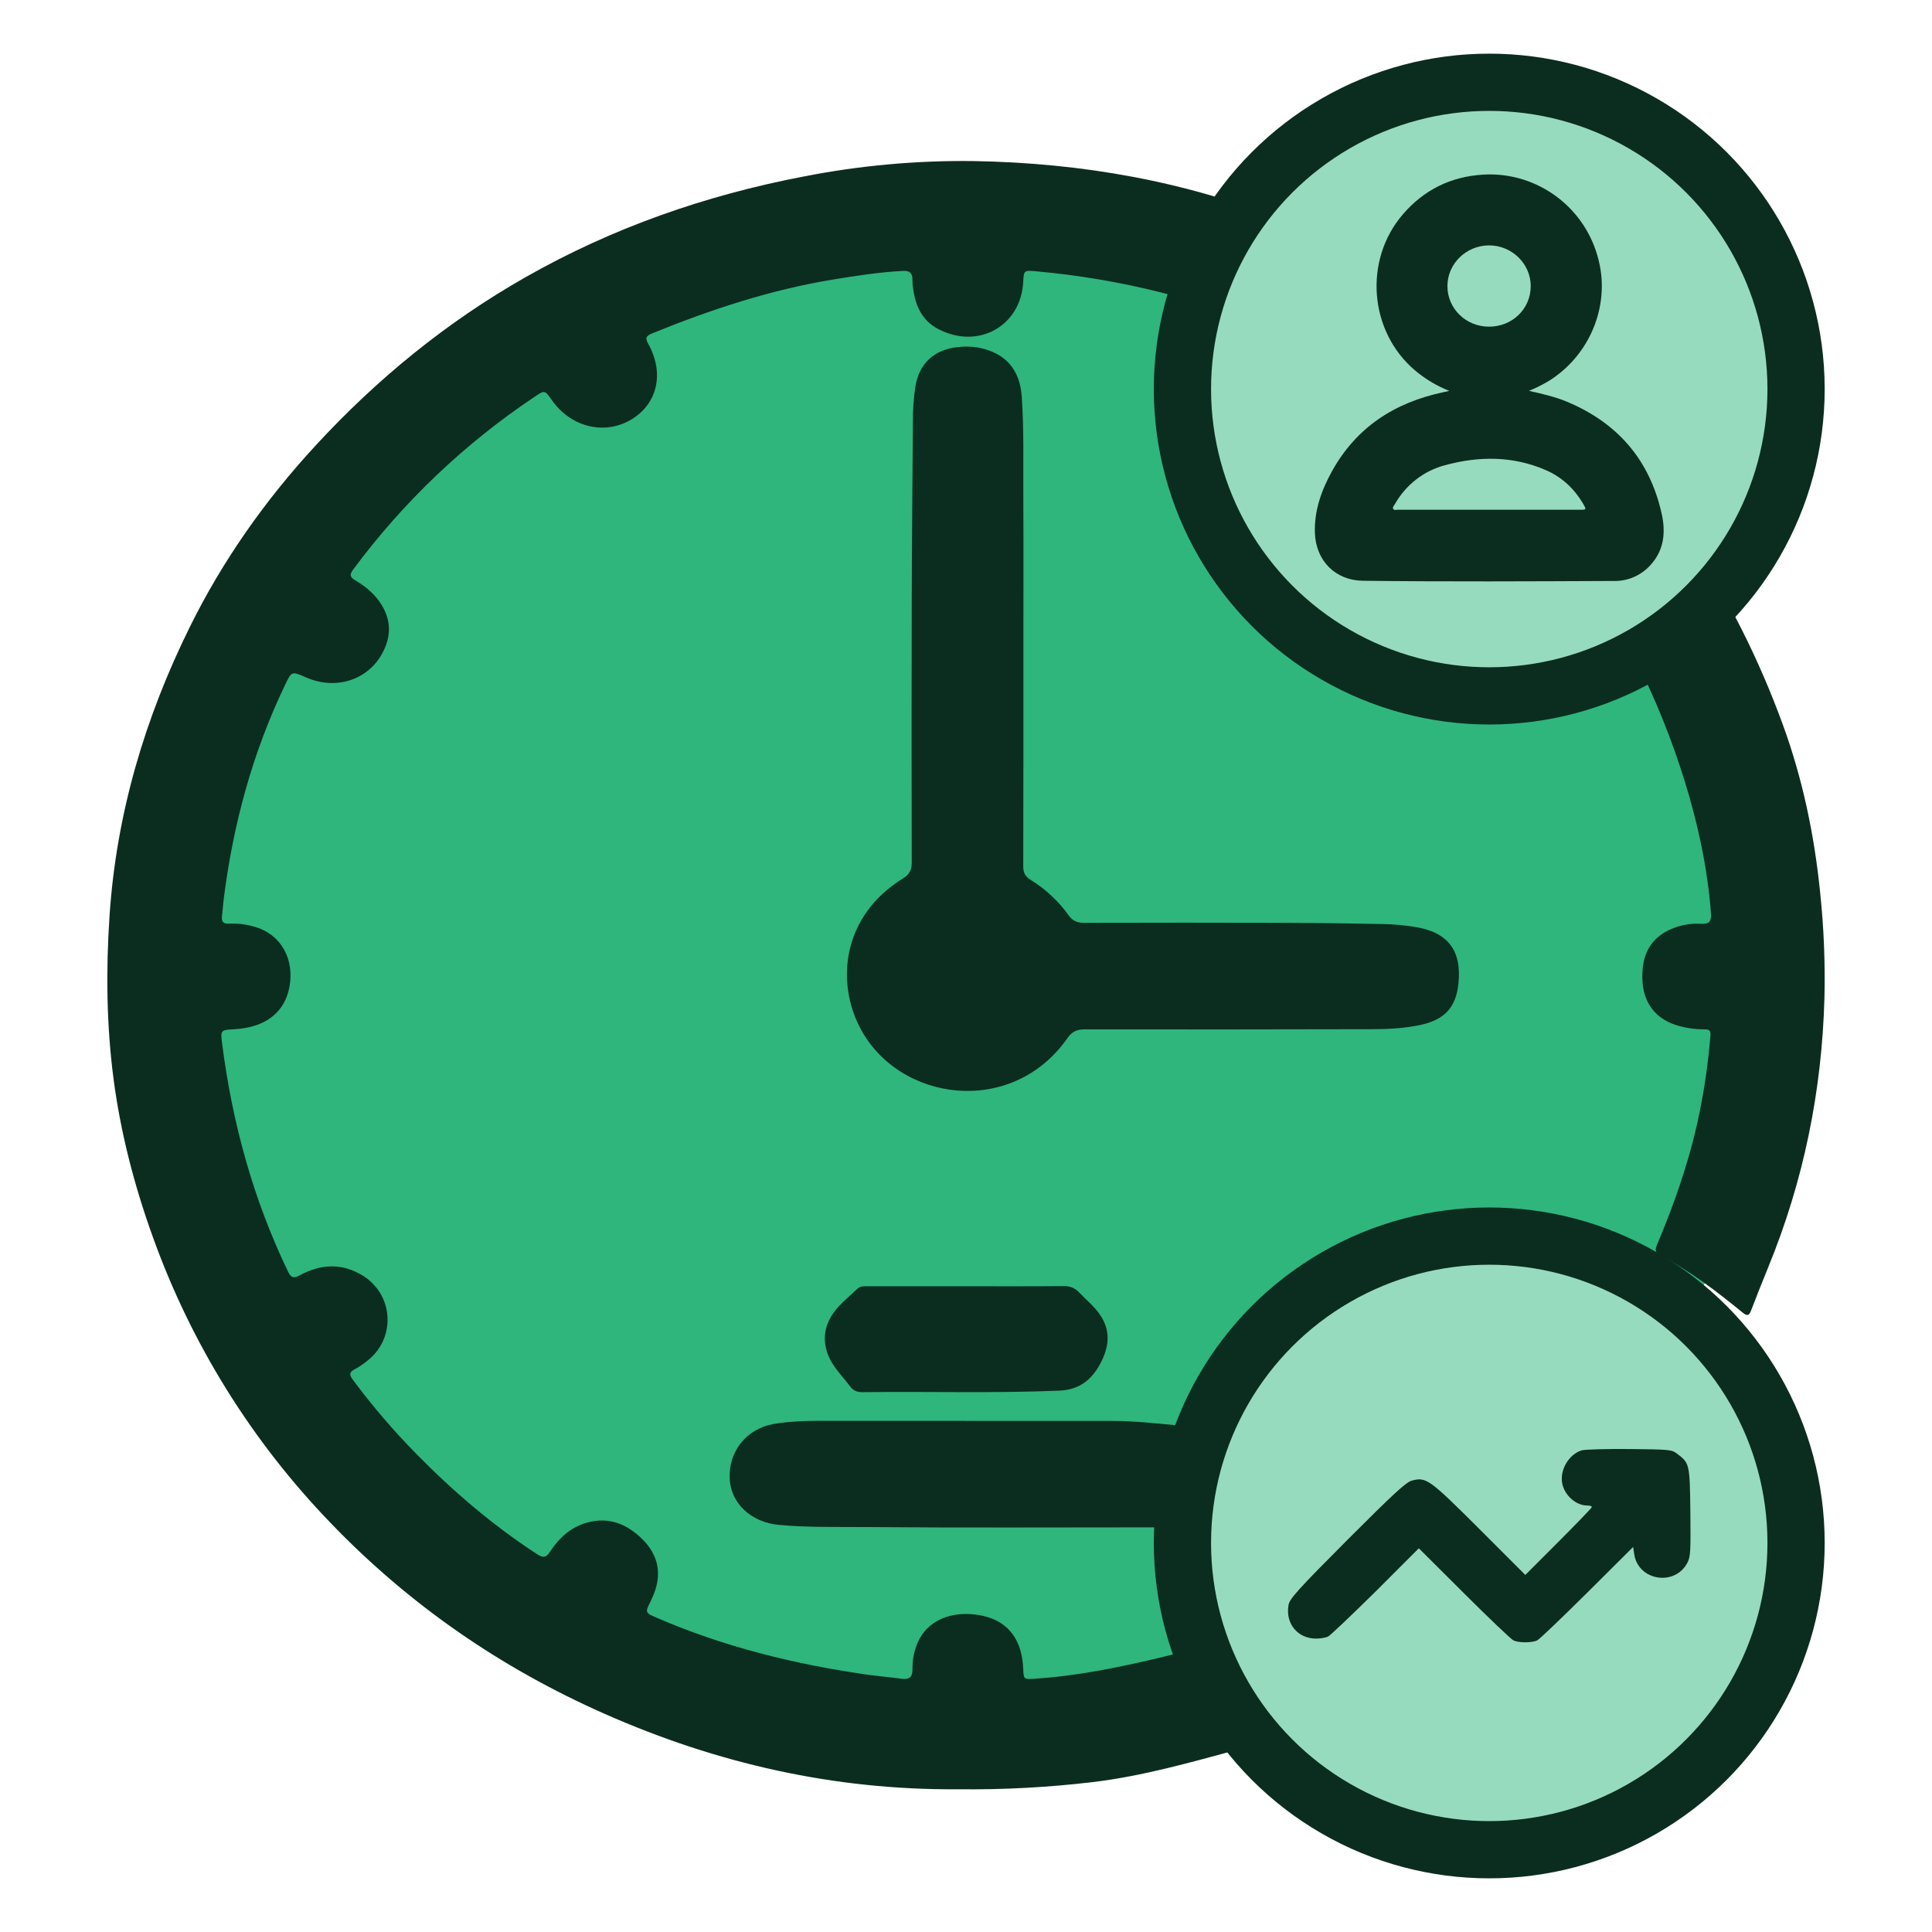 <svg width="72" height="72" viewBox="0 0 72 72" fill="none" xmlns="http://www.w3.org/2000/svg">
<g id="my-timesheets-lines">
<g id="Group 1171275701">
<ellipse id="Ellipse 2772" cx="36" cy="36.5" rx="30" ry="28.5" fill="#2EB67D"/>
<g id="Group 90">
<path id="Vector" d="M35.687 66.681C31.091 66.714 26.721 65.721 22.543 63.874C18.667 62.163 15.253 59.803 12.334 56.769C9.387 53.721 7.123 50.08 5.692 46.088C5.001 44.168 4.492 42.206 4.229 40.19C3.968 38.184 3.947 36.162 4.081 34.145C4.332 30.348 5.393 26.759 7.082 23.349C8.298 20.892 9.868 18.66 11.735 16.632C14.032 14.136 16.631 12.008 19.598 10.323C22.826 8.489 26.29 7.279 29.943 6.579C32.035 6.168 34.164 5.975 36.297 6.003C40.324 6.073 44.223 6.754 47.96 8.266C51.613 9.74 54.988 11.826 57.941 14.434C61.883 17.904 64.661 22.133 66.442 27.008C67.181 29.033 67.618 31.132 67.833 33.276C67.969 34.57 68.022 35.87 67.992 37.171C67.9 40.648 67.218 44.007 65.893 47.236C65.675 47.767 65.464 48.301 65.259 48.836C65.188 49.028 65.115 49.056 64.949 48.921C63.975 48.126 62.982 47.359 61.856 46.777C61.648 46.669 61.694 46.525 61.764 46.36C62.378 44.906 62.9 43.422 63.248 41.88C63.49 40.791 63.656 39.688 63.744 38.576C63.759 38.392 63.673 38.357 63.522 38.361C63.215 38.363 62.91 38.324 62.614 38.245C61.718 38.02 61.226 37.385 61.206 36.471C61.189 35.741 61.389 35.124 62.059 34.733C62.465 34.504 62.928 34.398 63.394 34.428C63.706 34.442 63.783 34.328 63.763 34.044C63.656 32.576 63.367 31.143 62.968 29.728C62.524 28.174 61.952 26.659 61.259 25.2C61.171 25.011 61.089 24.978 60.907 25.083C60.283 25.442 59.627 25.572 58.923 25.315C57.451 24.779 57.113 23.004 58.297 21.996C58.466 21.847 58.648 21.713 58.842 21.597C59.038 21.484 59.084 21.395 58.931 21.197C57.415 19.245 55.762 17.421 53.761 15.935C53.194 15.514 52.609 15.112 52.042 14.695C51.869 14.567 51.761 14.585 51.635 14.765C51.243 15.33 50.775 15.8 50.051 15.947C48.678 16.225 47.335 14.866 47.674 13.535C47.726 13.297 47.816 13.069 47.941 12.859C48.086 12.629 48.013 12.53 47.781 12.428C46.326 11.795 44.82 11.284 43.281 10.901C41.75 10.516 40.191 10.252 38.619 10.111C38.156 10.069 38.156 10.071 38.132 10.512C38.043 12.156 36.449 13.039 34.967 12.263C34.312 11.92 34.093 11.323 34.014 10.649C34.004 10.563 34.007 10.475 34.003 10.387C33.996 10.171 33.891 10.085 33.663 10.096C32.784 10.139 31.917 10.276 31.052 10.416C28.712 10.8 26.479 11.538 24.294 12.428C24.05 12.528 24.048 12.62 24.166 12.828C24.759 13.904 24.504 15.03 23.553 15.618C22.556 16.233 21.286 15.934 20.568 14.914C20.299 14.53 20.301 14.534 19.919 14.79C17.314 16.531 15.028 18.707 13.162 21.224C13.022 21.413 13.034 21.505 13.236 21.624C13.639 21.86 13.99 22.157 14.232 22.561C14.508 23.021 14.574 23.504 14.394 24.015C13.958 25.246 12.64 25.788 11.402 25.243C10.866 25.008 10.871 25.01 10.622 25.528C9.406 28.062 8.686 30.733 8.337 33.506C8.311 33.718 8.298 33.931 8.273 34.143C8.249 34.339 8.314 34.433 8.529 34.422C8.876 34.406 9.223 34.452 9.553 34.558C10.477 34.849 10.973 35.741 10.788 36.771C10.615 37.731 9.892 38.291 8.74 38.356C8.222 38.385 8.213 38.386 8.278 38.895C8.657 41.852 9.437 44.697 10.738 47.397C10.846 47.622 10.947 47.648 11.16 47.532C11.944 47.106 12.738 47.056 13.519 47.538C13.78 47.697 14 47.916 14.16 48.177C14.32 48.438 14.415 48.733 14.438 49.038C14.461 49.343 14.411 49.649 14.292 49.931C14.173 50.213 13.989 50.462 13.754 50.658C13.591 50.8 13.412 50.923 13.222 51.026C13.02 51.132 13.008 51.227 13.14 51.405C13.867 52.388 14.663 53.318 15.521 54.188C16.889 55.582 18.368 56.847 20.015 57.919C20.239 58.063 20.349 58.058 20.498 57.828C20.824 57.326 21.255 56.924 21.852 56.75C22.68 56.509 23.369 56.794 23.948 57.371C24.526 57.948 24.673 58.64 24.365 59.407C24.328 59.497 24.29 59.587 24.247 59.675C24.035 60.102 24.035 60.099 24.494 60.298C26.961 61.363 29.547 62.004 32.204 62.393C32.672 62.461 33.144 62.501 33.612 62.564C33.9 62.603 34.009 62.477 34.006 62.209C33.998 61.848 34.072 61.49 34.223 61.162C34.547 60.467 35.293 60.09 36.195 60.155C37.411 60.242 38.082 60.949 38.132 62.187C38.148 62.575 38.149 62.588 38.53 62.563C40.12 62.46 41.675 62.146 43.22 61.778C43.476 61.714 43.737 61.65 43.995 61.586C44.163 61.54 44.274 61.578 44.349 61.745C44.852 62.862 45.548 63.864 46.28 64.842C46.426 65.034 46.413 65.127 46.158 65.196C44.366 65.679 42.585 66.189 40.738 66.412C39.062 66.611 37.375 66.701 35.687 66.681Z" fill="#0B2D1F"/>
<path id="Vector_2" d="M38.139 23.837C38.139 26.653 38.142 29.469 38.133 32.285C38.133 32.53 38.21 32.669 38.42 32.797C38.972 33.139 39.45 33.587 39.828 34.115C39.98 34.324 40.148 34.392 40.397 34.391C42.895 34.384 45.394 34.384 47.892 34.391C49.126 34.394 50.361 34.412 51.594 34.438C51.969 34.448 52.343 34.482 52.713 34.541C53.958 34.733 54.481 35.418 54.351 36.661C54.26 37.528 53.849 37.99 52.979 38.186C52.369 38.324 51.746 38.353 51.122 38.355C47.558 38.364 43.992 38.366 40.426 38.361C40.13 38.361 39.95 38.444 39.776 38.693C37.714 41.637 33.497 41.075 32.051 38.3C31.155 36.585 31.381 34.134 33.658 32.732C33.904 32.58 33.978 32.412 33.978 32.144C33.97 28.901 33.97 25.658 33.978 22.415C33.983 20.175 34.005 17.931 34.021 15.689C34.018 15.252 34.051 14.815 34.118 14.383C34.258 13.551 34.813 13.034 35.66 12.939C35.935 12.902 36.214 12.909 36.487 12.959C37.486 13.161 38.008 13.783 38.078 14.783C38.163 16.015 38.129 17.248 38.136 18.48C38.145 20.264 38.139 22.051 38.139 23.837Z" fill="#0B2D1F"/>
<path id="Vector_3" d="M35.994 52.954H41.445C42.255 52.954 43.059 53.042 43.863 53.119C44.128 53.144 44.072 53.29 44.033 53.444C43.863 54.122 43.657 54.792 43.559 55.485C43.505 55.869 43.446 56.253 43.415 56.637C43.397 56.854 43.295 56.927 43.095 56.92C43.016 56.92 42.937 56.92 42.858 56.92C39.343 56.92 35.828 56.939 32.313 56.909C31.22 56.9 30.123 56.929 29.03 56.829C28.006 56.736 27.238 56.037 27.194 55.108C27.143 54.092 27.817 53.245 28.834 53.068C29.517 52.949 30.209 52.949 30.9 52.949H35.994V52.954Z" fill="#0B2D1F"/>
<path id="Vector_4" d="M35.998 47.935C37.214 47.935 38.425 47.94 39.639 47.93C39.746 47.923 39.854 47.941 39.953 47.981C40.053 48.022 40.142 48.084 40.215 48.164C40.471 48.434 40.762 48.667 40.977 48.973C41.415 49.593 41.334 50.211 40.994 50.838C40.668 51.437 40.209 51.794 39.479 51.825C37.033 51.927 34.587 51.851 32.142 51.882C31.946 51.882 31.804 51.831 31.686 51.674C31.5 51.423 31.284 51.194 31.105 50.94C30.567 50.175 30.623 49.365 31.262 48.681C31.474 48.452 31.72 48.254 31.944 48.035C32.057 47.925 32.193 47.935 32.328 47.935L35.998 47.935Z" fill="#0B2D1F"/>
</g>
<g id="Group 1171275677">
<circle id="Ellipse 2770" cx="55.5" cy="14.5" r="11.434" fill="#97DBBE" stroke="#0B2D1F" stroke-width="2.133"/>
<path id="Vector_5" d="M54.011 14.567C53.551 14.386 53.122 14.13 52.739 13.809C51.021 12.36 50.808 9.698 52.282 7.986C53.072 7.07 54.067 6.584 55.256 6.509C57.294 6.376 59.214 7.771 59.625 9.918C59.945 11.587 59.154 13.337 57.666 14.229C57.444 14.358 57.214 14.471 56.978 14.566C57.484 14.677 57.948 14.787 58.392 14.969C60.257 15.748 61.472 17.111 61.926 19.145C62.074 19.81 62.023 20.454 61.562 20.997C61.392 21.203 61.18 21.368 60.943 21.48C60.705 21.593 60.447 21.652 60.187 21.651C57.055 21.665 53.923 21.681 50.793 21.644C49.77 21.632 49.033 20.898 49.002 19.851C48.977 19.032 49.242 18.284 49.627 17.583C50.548 15.908 51.99 14.999 53.786 14.617C53.848 14.604 53.91 14.59 54.011 14.567ZM55.487 18.997H58.905C59.113 18.997 59.12 18.985 59.017 18.805C58.682 18.223 58.217 17.784 57.611 17.521C56.38 16.987 55.114 16.992 53.845 17.339C53.457 17.441 53.093 17.622 52.773 17.871C52.452 18.121 52.182 18.434 51.979 18.794C51.947 18.848 51.881 18.907 51.924 18.972C51.958 19.023 52.034 18.997 52.093 18.997C53.224 18.998 54.355 18.998 55.488 18.997H55.487ZM55.493 12.174C56.361 12.174 57.045 11.509 57.046 10.664C57.046 9.83 56.344 9.144 55.493 9.145C54.642 9.146 53.941 9.827 53.941 10.663C53.941 11.499 54.628 12.174 55.493 12.174H55.493Z" fill="#0B2D1F"/>
</g>
<g id="Group 1171275678">
<circle id="Ellipse 2770_2" cx="55.5" cy="57.5" r="11.434" fill="#97DBBE" stroke="#0B2D1F" stroke-width="2.133"/>
</g>
<path id="Vector_6" d="M58.941 54.051C58.467 54.2 58.126 54.774 58.218 55.277C58.303 55.723 58.729 56.106 59.147 56.106C59.246 56.106 59.324 56.127 59.324 56.163C59.324 56.191 58.764 56.772 58.084 57.452L56.844 58.693L55.122 56.971C53.258 55.114 53.152 55.036 52.613 55.178C52.394 55.241 51.94 55.66 50.204 57.396C48.376 59.231 48.064 59.578 48.021 59.805C47.894 60.499 48.354 61.066 49.049 61.066C49.212 61.066 49.41 61.031 49.495 60.989C49.58 60.946 50.374 60.188 51.267 59.309L52.875 57.7L54.562 59.38C55.483 60.301 56.312 61.088 56.397 61.13C56.596 61.229 57.092 61.229 57.29 61.13C57.375 61.088 58.211 60.287 59.154 59.352L60.862 57.651L60.904 57.934C61.067 58.919 62.428 59.125 62.888 58.232C63.002 58.012 63.009 57.8 62.995 56.34C62.973 54.533 62.966 54.526 62.484 54.164C62.3 54.023 62.187 54.016 60.72 54.001C59.855 53.994 59.055 54.016 58.941 54.051Z" fill="#0B2D1F"/>
</g>
</g>
</svg>
